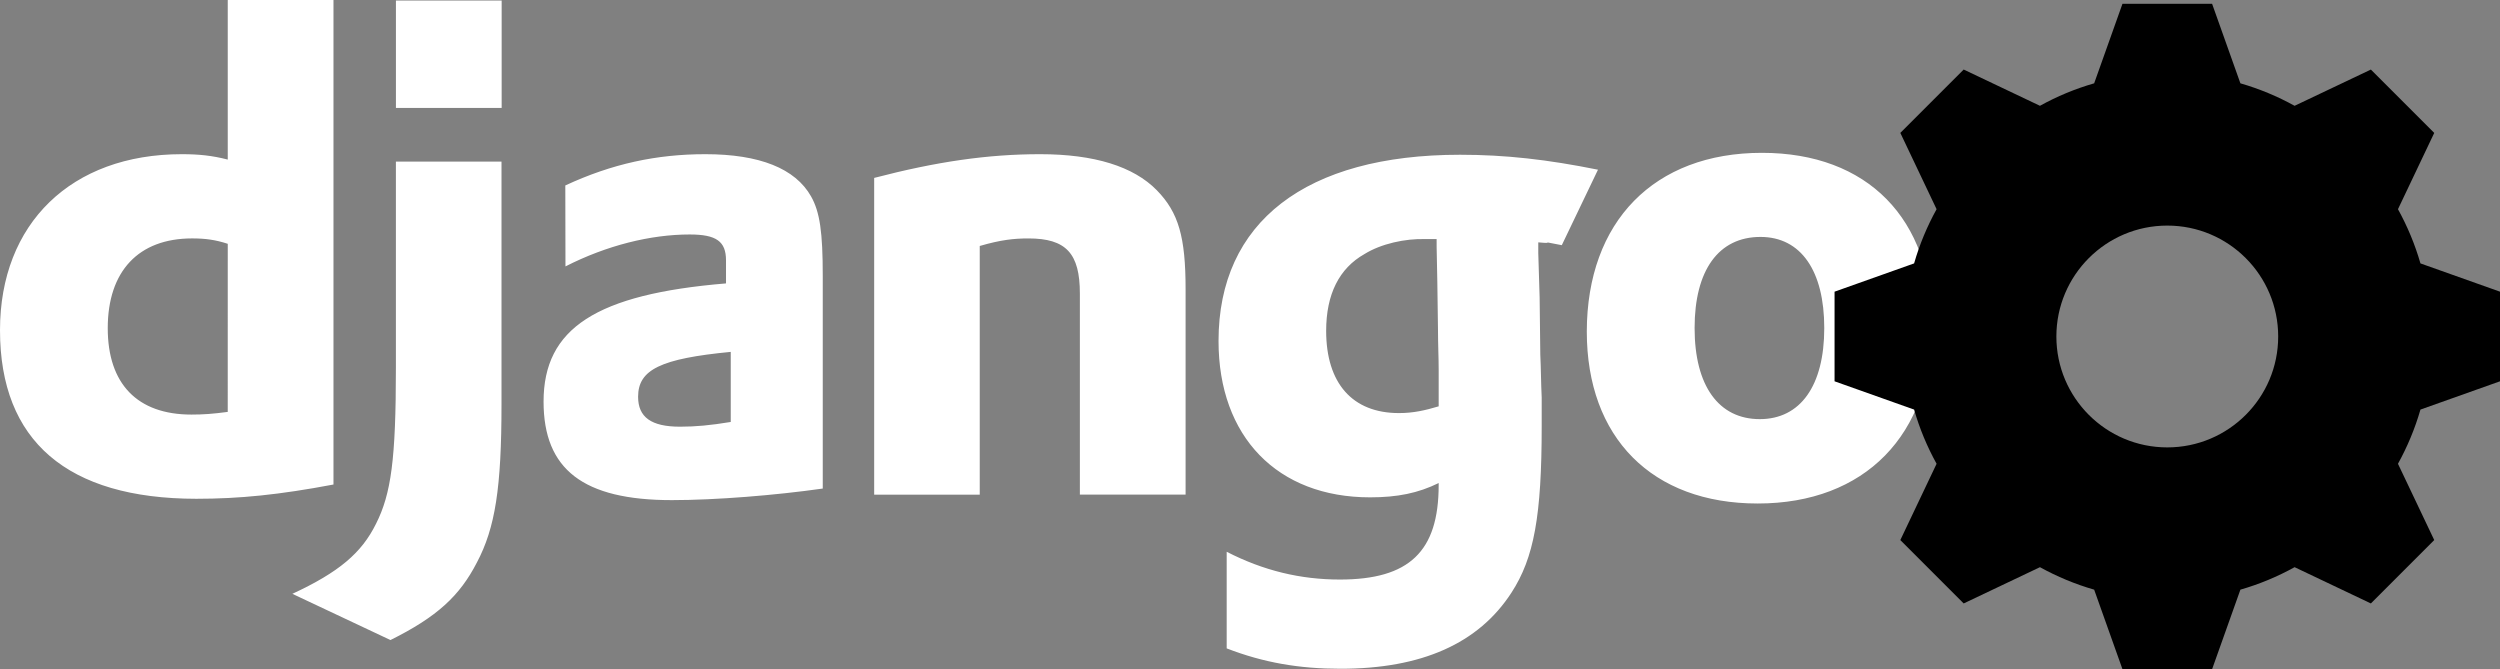 <?xml version="1.0" encoding="UTF-8" standalone="no"?>
<svg
   xmlns:sketch="http://www.bohemiancoding.com/sketch/ns"
   xmlns:dc="http://purl.org/dc/elements/1.1/"
   xmlns:cc="http://creativecommons.org/ns#"
   xmlns:rdf="http://www.w3.org/1999/02/22-rdf-syntax-ns#"
   xmlns:svg="http://www.w3.org/2000/svg"
   xmlns="http://www.w3.org/2000/svg"
   xmlns:sodipodi="http://sodipodi.sourceforge.net/DTD/sodipodi-0.dtd"
   xmlns:inkscape="http://www.inkscape.org/namespaces/inkscape"
   width="90.166"
   height="24.136"
   viewBox="0 0 90.166 24.136"
   version="1.1"
   id="svg4"
   sodipodi:docname="django-admin-logo.svg"
   inkscape:version="0.92.4 5da689c313, 2019-01-14">
  <rect x="0" y="0" width="90.166" height="24.136" fill="#808080" stroke="none"/>
  <defs
     id="defs8" />
  <sodipodi:namedview
     pagecolor="#ffffff"
     bordercolor="#666666"
     borderopacity="1"
     objecttolerance="10"
     gridtolerance="10"
     guidetolerance="10"
     inkscape:pageopacity="0"
     inkscape:pageshadow="2"
     inkscape:window-width="1920"
     inkscape:window-height="1026"
     id="namedview6"
     showgrid="false"
     inkscape:zoom="9.8333333"
     inkscape:cx="60.318564"
     inkscape:cy="12"
     inkscape:window-x="0"
     inkscape:window-y="28"
     inkscape:window-maximized="1"
     inkscape:current-layer="svg4"
     fit-margin-top="0"
     fit-margin-left="0"
     fit-margin-right="0"
     fit-margin-bottom="0" />
  <g
     sketch:type="MSPage"
     id="Page-1"
     style="fill:none;fill-rule:evenodd;stroke:none;stroke-width:1"
     transform="scale(0.67)">
    <g
       transform="translate(-8,-5)"
       sketch:type="MSArtboardGroup"
       id="logo-django"
       style="fill:#ffffff">
      <path
         sketch:type="MSShapeGroup"
         id="Shape"
         d="m 20.26,5 h 5.691 v 26.082 c -2.915,0.551 -5.061,0.768 -7.383,0.768 C 11.618,31.843 8,28.738 8,22.775 c 0,-5.746 3.838,-9.475 9.785,-9.475 0.923,0 1.626,0.073 2.475,0.29 z m 0,13.124 c -0.666,-0.218 -1.216,-0.29 -1.919,-0.29 -2.878,0 -4.541,1.756 -4.541,4.833 0,2.996 1.589,4.65 4.504,4.65 0.63,0 1.143,-0.036 1.955,-0.144 z m 14.736,-4.426 v 13.059 c 0,4.497 -0.337,6.66 -1.326,8.525 -0.923,1.793 -2.139,2.923 -4.651,4.172 l -5.281,-2.488 c 2.512,-1.167 3.728,-2.199 4.504,-3.773 0.813,-1.61 1.069,-3.474 1.069,-8.379 V 13.699 Z M 29.313,5.029 h 5.691 v 5.782 h -5.691 z m 9.118,9.954 c 2.513,-1.168 4.915,-1.683 7.537,-1.683 2.922,0 4.84,0.769 5.691,2.271 0.476,0.842 0.63,1.937 0.63,4.28 v 11.448 c -2.548,0.363 -5.764,0.623 -8.123,0.623 -4.768,0 -6.906,-1.647 -6.906,-5.303 0,-3.954 2.842,-5.782 9.821,-6.363 v -1.241 c 0,-1.023 -0.52,-1.393 -1.955,-1.393 -2.102,0 -4.468,0.588 -6.687,1.719 z m 8.906,8.959 c -3.765,0.363 -4.988,0.951 -4.988,2.416 0,1.097 0.703,1.611 2.256,1.611 0.85,0 1.626,-0.073 2.731,-0.254 v -3.773 z m 7.72,-9.365 c 3.362,-0.878 6.129,-1.277 8.934,-1.277 2.915,0 5.025,0.66 6.277,1.937 1.178,1.204 1.553,2.525 1.553,5.34 v 11.049 h -5.691 v -10.824 c 0,-2.162 -0.74,-2.967 -2.768,-2.967 -0.777,0 -1.479,0.073 -2.622,0.406 v 13.386 h -5.683 z m 18.976,20.125 c 1.991,1.023 3.984,1.495 6.094,1.495 3.728,0 5.317,-1.502 5.317,-5.086 v -0.109 c -1.106,0.544 -2.22,0.77 -3.692,0.77 -4.987,0 -8.158,-3.257 -8.158,-8.416 0,-6.406 4.695,-10.026 13,-10.026 2.439,0 4.695,0.254 7.426,0.805 l -1.948,4.063 c -1.515,-0.29 -0.125,-0.044 -1.266,-0.152 v 0.588 l 0.073,2.38 0.036,3.076 c 0.037,0.77 0.037,1.537 0.075,2.307 v 1.537 c 0,4.832 -0.411,7.096 -1.627,8.968 C 87.589,39.643 84.521,41 80.162,41 77.944,41 76.024,40.673 74.033,39.903 Z M 85.334,17.87 h -0.183 -0.411 c -1.106,-0.036 -2.402,0.254 -3.288,0.805 -1.362,0.769 -2.064,2.162 -2.064,4.135 0,2.814 1.406,4.426 3.918,4.426 0.776,0 1.406,-0.144 2.139,-0.363 v -0.407 -1.537 c 0,-0.66 -0.037,-1.393 -0.037,-2.162 l -0.036,-2.597 -0.037,-1.865 z m 17.512,-4.643 c 5.683,0 9.155,3.548 9.155,9.294 0,5.891 -3.617,9.583 -9.383,9.583 -5.691,0 -9.2,-3.547 -9.2,-9.256 0.009,-5.928 3.627,-9.621 9.427,-9.621 z m -0.117,14.335 c 2.183,0 3.472,-1.791 3.472,-4.904 0,-3.076 -1.253,-4.904 -3.434,-4.904 -2.256,0 -3.546,1.792 -3.546,4.904 0,3.112 1.297,4.904 3.509,4.904 z m 0,0"
         inkscape:connector-curvature="0" />
    </g>
  </g>
  <path
     d="m 90.166,13.752 v -3.232 l -2.869,-1.02 c -0.198,-0.687 -0.472,-1.342 -0.811,-1.955 l 1.308,-2.751 -2.285,-2.285 -2.751,1.307 c -0.613,-0.339 -1.269,-0.613 -1.955,-0.811 l -1.021,-2.869 h -3.232 l -1.021,2.869 c -0.686,0.198 -1.342,0.471 -1.955,0.811 l -2.751,-1.308 -2.285,2.285 1.308,2.752 c -0.339,0.613 -0.614,1.268 -0.811,1.955 l -2.869,1.02 v 3.232 l 2.869,1.02 c 0.197,0.687 0.472,1.342 0.811,1.955 l -1.308,2.751 2.285,2.286 2.751,-1.308 c 0.613,0.339 1.269,0.613 1.955,0.811 l 1.021,2.869 h 3.232 l 1.021,-2.869 c 0.687,-0.198 1.342,-0.472 1.955,-0.811 l 2.751,1.308 2.285,-2.286 -1.308,-2.751 c 0.339,-0.613 0.613,-1.268 0.811,-1.955 z m -12,2.384 c -2.209,0 -4,-1.791 -4,-4 0,-2.209 1.791,-4 4,-4 2.209,0 4,1.791 4,4 0,2.209 -1.791,4 -4,4 z"
     id="path2"
     inkscape:connector-curvature="0" />
</svg>
